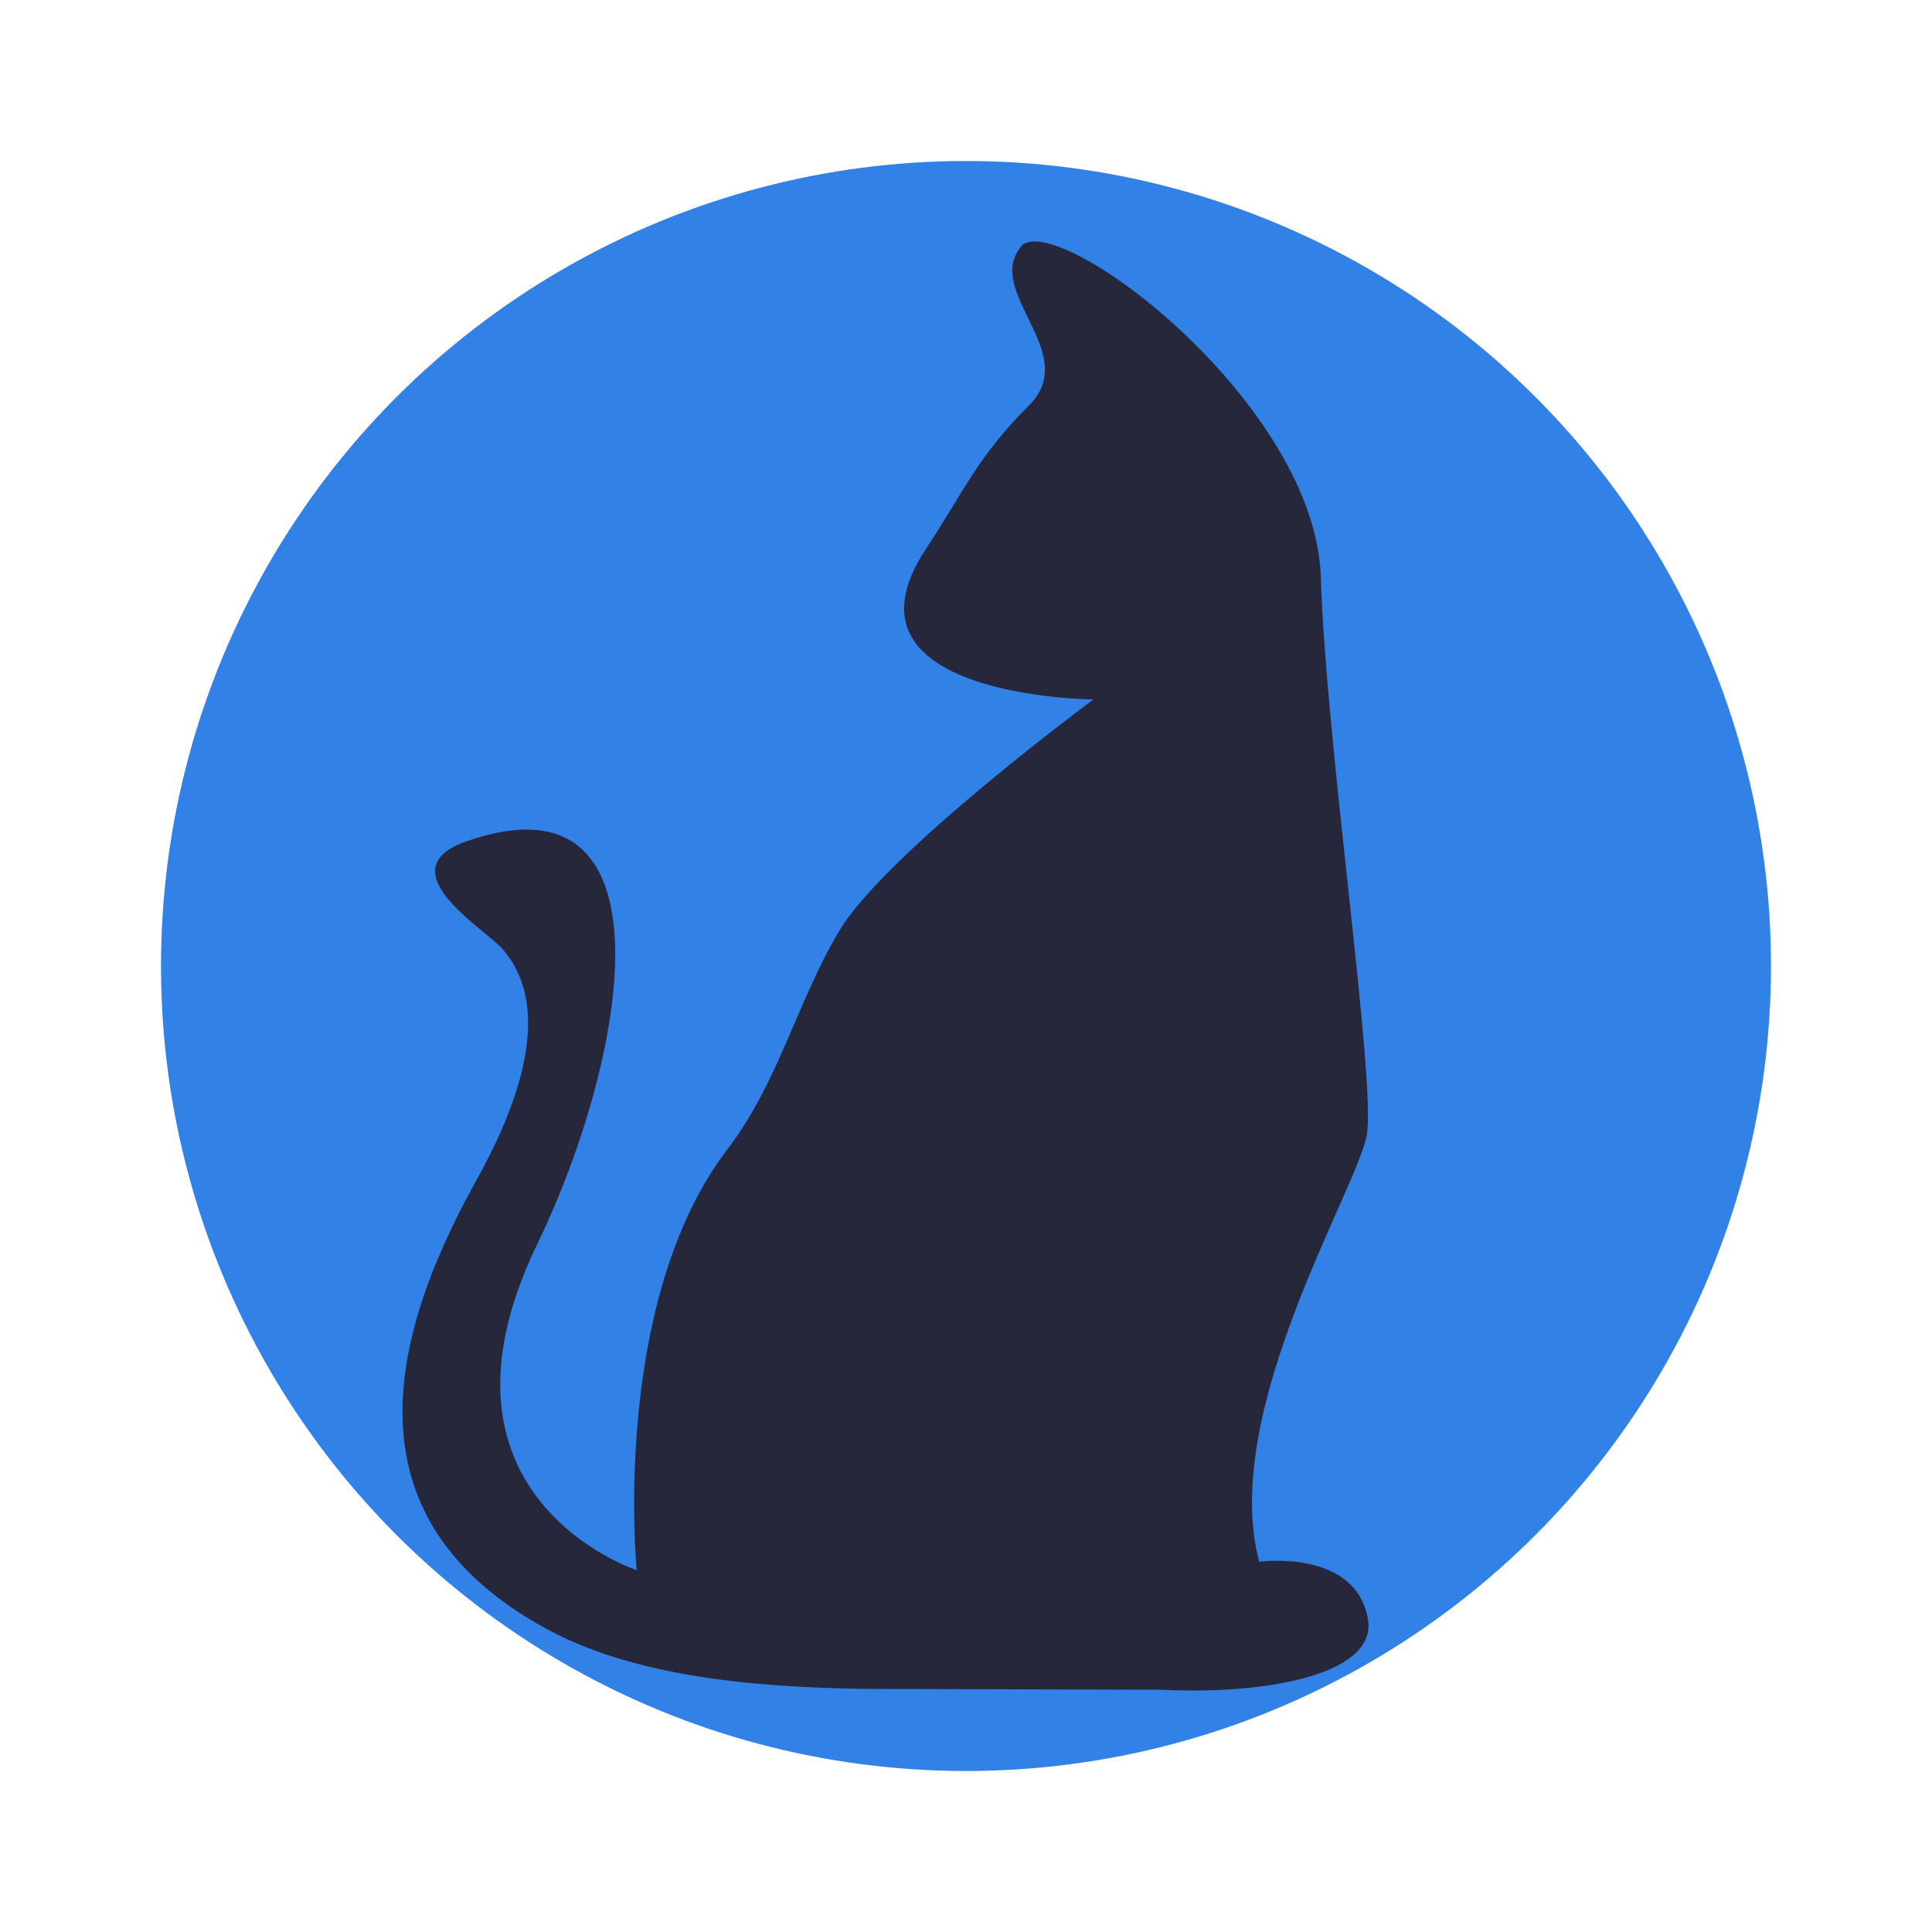 <svg width="24" height="24" viewBox="0 0 24 24" fill="none" xmlns="http://www.w3.org/2000/svg">
<circle cx="12" cy="12" r="10" fill="#3181E7"/>
<path d="M16.999 20.157C16.911 19.432 16.108 19.35 15.642 19.4C15.145 17.532 16.878 14.748 16.98 14.089C17.09 13.38 16.473 9.258 16.408 7.171C16.341 5.028 13.223 2.663 12.703 3.04C12.187 3.609 13.445 4.378 12.783 5.036C12.143 5.673 11.976 6.101 11.501 6.821C10.283 8.666 13.583 8.689 13.583 8.689C13.583 8.689 11 10.6 10.426 11.562C9.897 12.449 9.675 13.441 9.036 14.277C7.581 16.183 7.909 19.505 7.909 19.505C7.909 19.505 5.153 18.605 6.67 15.463C7.825 13.072 8.393 9.544 5.795 10.451C4.79 10.802 6.02 11.541 6.232 11.777C6.942 12.569 6.342 13.9 5.914 14.669C4.768 16.73 4.352 18.889 6.764 20.221C7.836 20.812 9.283 20.959 10.74 20.98L14.447 20.991C15.668 21.051 17.049 20.823 16.999 20.157Z" fill="#26273B"/>
</svg>
